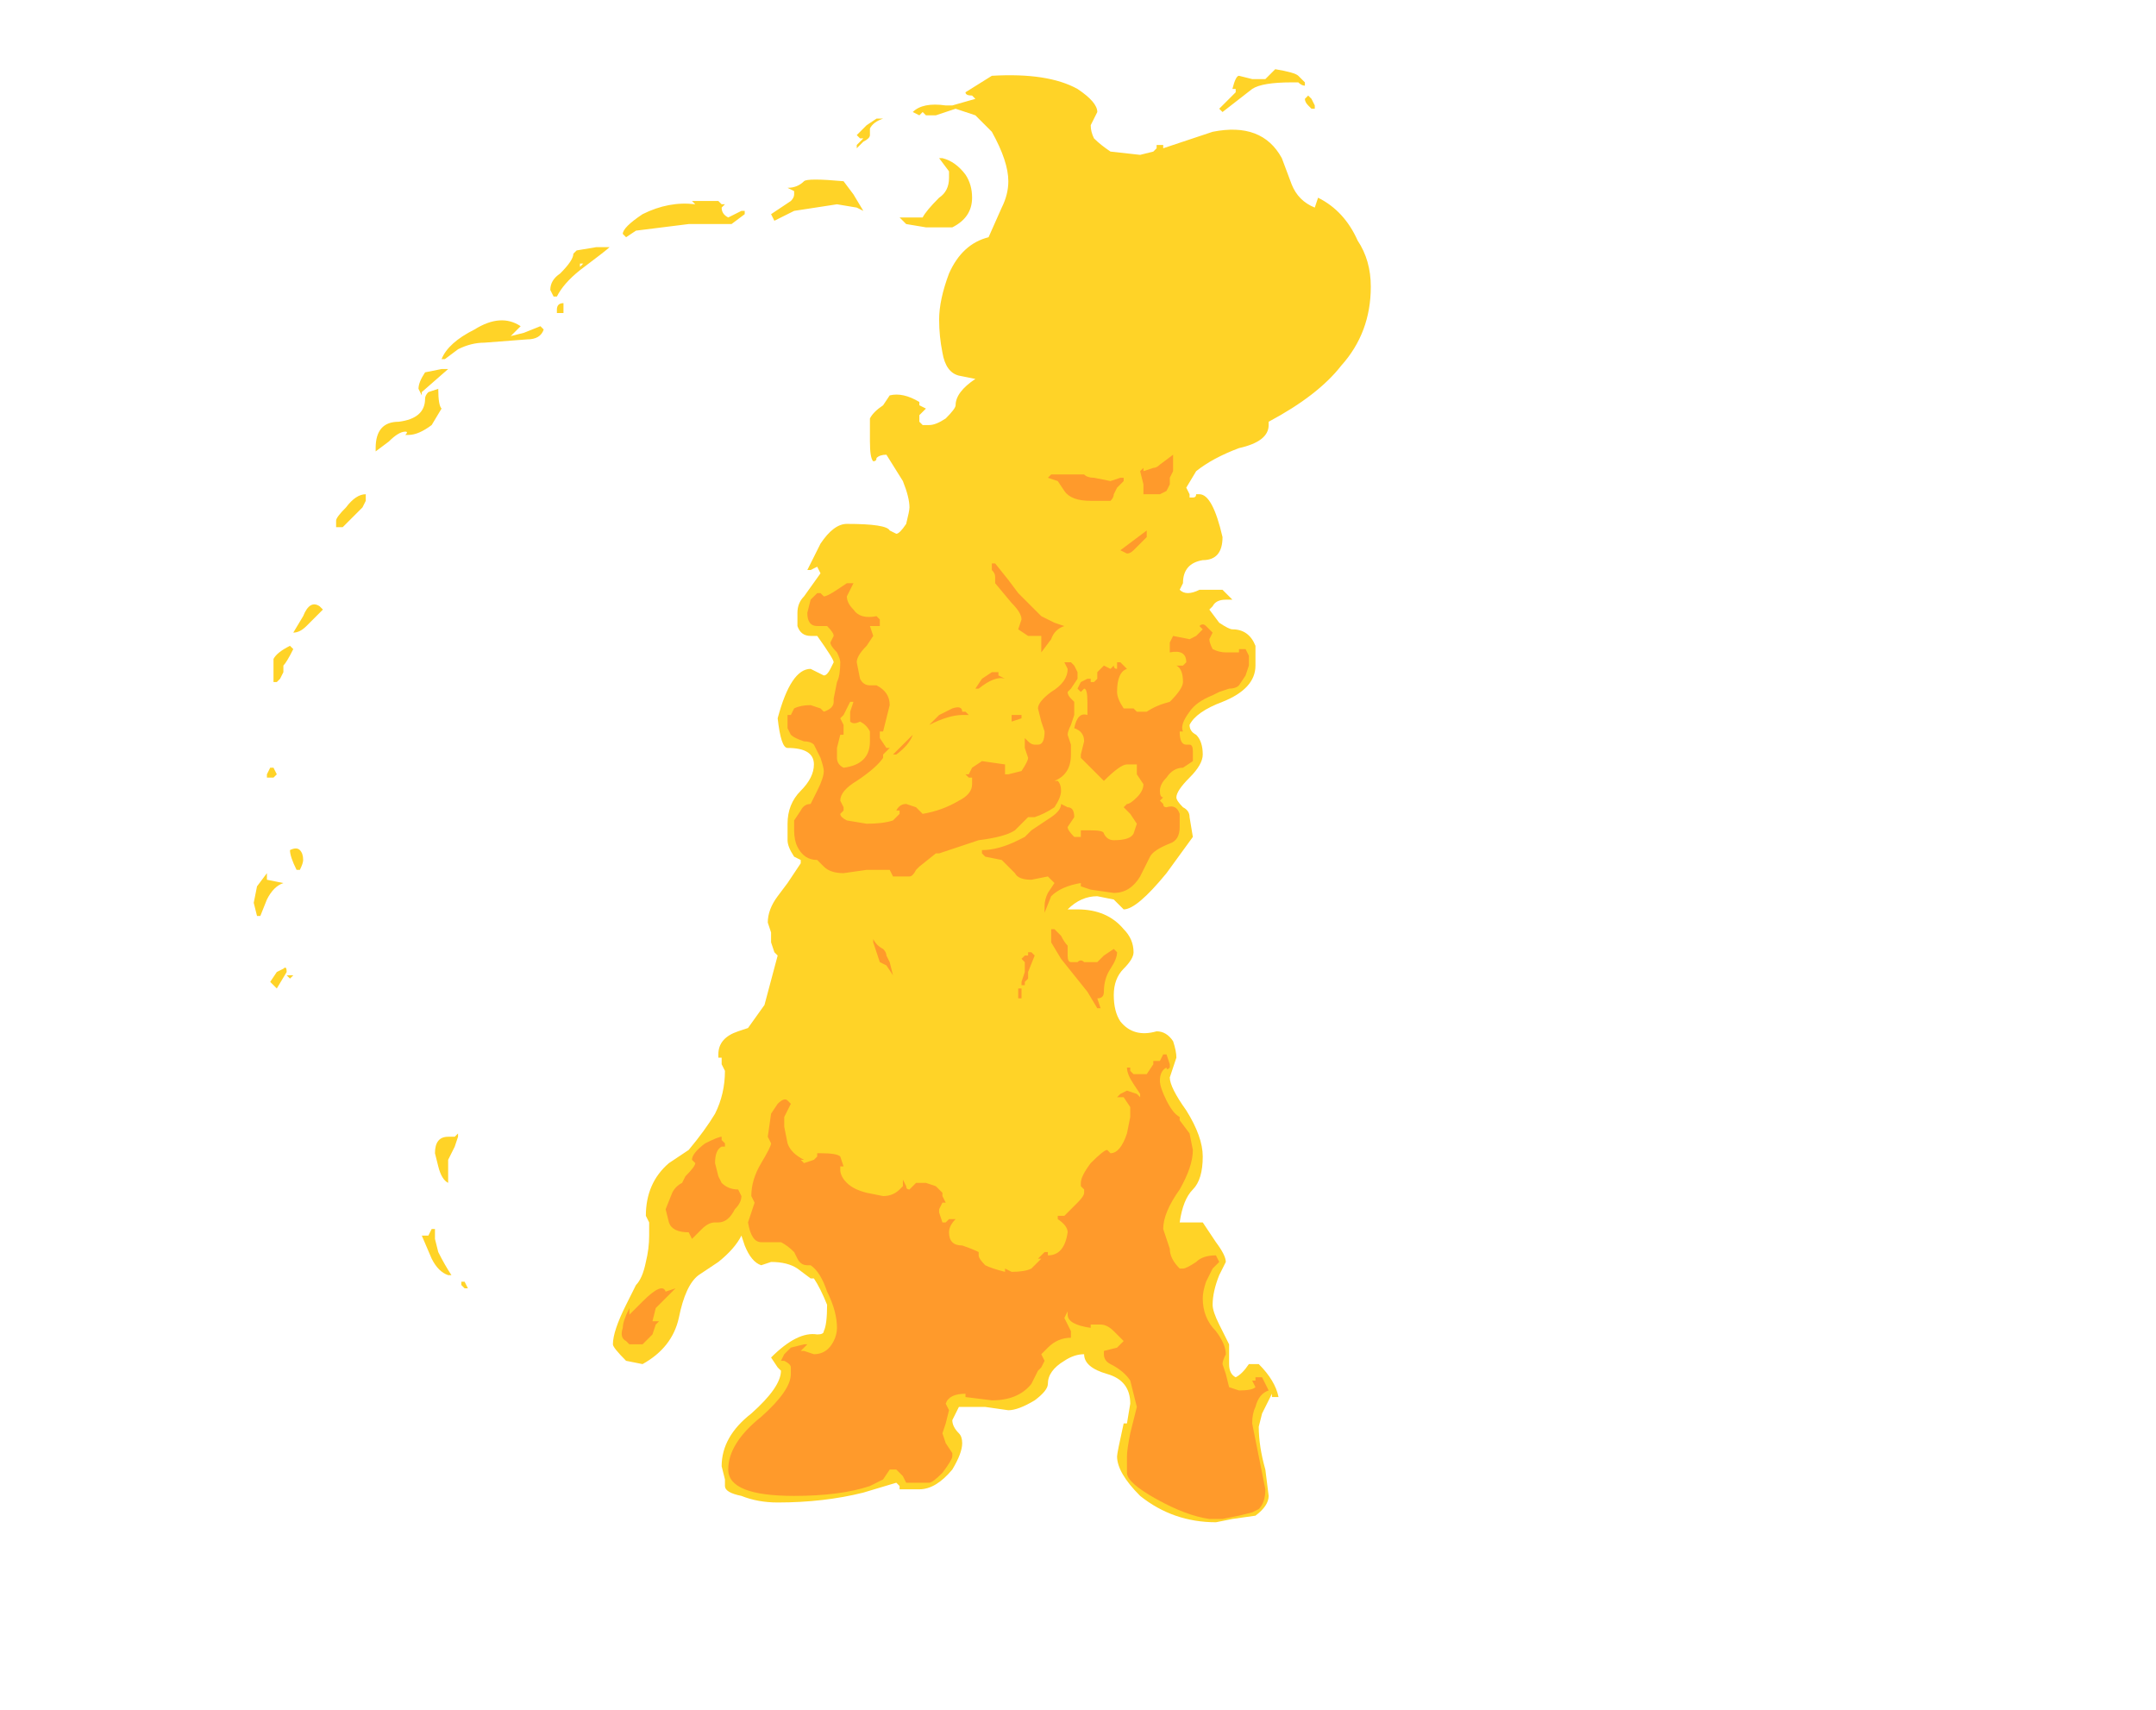 <?xml version="1.0" encoding="UTF-8" standalone="no"?>
<svg xmlns:ffdec="https://www.free-decompiler.com/flash" xmlns:xlink="http://www.w3.org/1999/xlink" ffdec:objectType="frame" height="181.65px" width="229.0px" xmlns="http://www.w3.org/2000/svg">
  <g transform="matrix(1.0, 0.0, 0.0, 1.0, 110.25, 156.1)">
    <use ffdec:characterId="996" height="22.05" transform="matrix(7.0, 0.0, 0.0, 7.0, -83.3, -148.75)" width="16.95" xlink:href="#shape0"/>
  </g>
  <defs>
    <g id="shape0" transform="matrix(1.0, 0.0, 0.0, 1.0, 11.9, 21.25)">
      <path d="M4.05 -21.0 Q4.0 -21.0 3.95 -21.05 L3.85 -21.05 Q3.4 -21.05 3.25 -20.95 L2.8 -20.6 2.75 -20.65 3.0 -20.9 3.0 -20.95 2.95 -20.95 Q3.0 -21.15 3.05 -21.15 L3.25 -21.1 3.45 -21.1 3.6 -21.25 Q3.9 -21.2 3.95 -21.15 L4.05 -21.05 4.05 -21.0 M4.15 -20.8 L4.2 -20.7 4.2 -20.65 4.15 -20.65 4.1 -20.7 Q4.05 -20.75 4.05 -20.8 L4.1 -20.85 4.15 -20.8 M3.85 -19.5 Q3.95 -19.25 4.2 -19.15 L4.25 -19.3 Q4.65 -19.1 4.85 -18.65 5.05 -18.35 5.05 -17.95 5.05 -17.25 4.6 -16.75 4.25 -16.3 3.5 -15.9 L3.5 -15.85 Q3.5 -15.6 3.05 -15.5 2.65 -15.35 2.4 -15.15 L2.25 -14.9 2.3 -14.8 2.3 -14.75 2.35 -14.75 Q2.4 -14.75 2.4 -14.8 L2.45 -14.8 Q2.65 -14.8 2.8 -14.15 2.8 -13.8 2.5 -13.8 2.2 -13.75 2.2 -13.45 L2.15 -13.35 Q2.25 -13.25 2.45 -13.35 L2.8 -13.35 2.95 -13.2 2.85 -13.2 Q2.7 -13.2 2.65 -13.1 L2.6 -13.05 2.75 -12.85 Q2.9 -12.75 2.95 -12.75 3.2 -12.75 3.3 -12.5 L3.3 -12.2 Q3.3 -11.85 2.8 -11.65 2.4 -11.5 2.3 -11.3 2.3 -11.2 2.4 -11.15 2.5 -11.05 2.5 -10.85 2.5 -10.7 2.3 -10.5 2.1 -10.3 2.1 -10.2 2.1 -10.15 2.2 -10.05 2.3 -10.0 2.3 -9.9 L2.35 -9.6 1.95 -9.05 Q1.5 -8.5 1.3 -8.5 L1.15 -8.65 0.9 -8.7 Q0.65 -8.7 0.45 -8.5 L0.6 -8.5 Q1.05 -8.5 1.3 -8.2 1.45 -8.05 1.45 -7.85 1.45 -7.75 1.3 -7.6 1.15 -7.45 1.15 -7.2 1.15 -6.95 1.25 -6.8 1.45 -6.55 1.8 -6.65 1.95 -6.65 2.05 -6.5 2.1 -6.35 2.1 -6.25 L2.0 -5.95 Q2.0 -5.8 2.25 -5.45 2.5 -5.05 2.5 -4.75 2.5 -4.4 2.35 -4.25 2.2 -4.1 2.15 -3.75 L2.5 -3.75 2.7 -3.45 Q2.85 -3.25 2.85 -3.15 L2.75 -2.95 Q2.65 -2.7 2.65 -2.5 2.65 -2.4 2.75 -2.2 L2.9 -1.9 2.9 -1.6 Q2.9 -1.45 3.0 -1.4 3.1 -1.45 3.2 -1.6 L3.35 -1.6 Q3.6 -1.35 3.65 -1.1 L3.55 -1.1 3.55 -1.15 3.4 -0.85 3.35 -0.65 Q3.35 -0.35 3.45 0.0 L3.5 0.4 Q3.5 0.55 3.3 0.7 L2.95 0.75 2.7 0.8 Q2.05 0.8 1.55 0.4 1.2 0.05 1.2 -0.2 1.2 -0.25 1.3 -0.7 L1.35 -0.7 1.4 -1.0 Q1.4 -1.35 1.05 -1.45 0.7 -1.55 0.7 -1.75 0.55 -1.75 0.4 -1.65 0.15 -1.5 0.15 -1.3 0.15 -1.2 -0.05 -1.05 -0.3 -0.9 -0.45 -0.9 L-0.8 -0.95 -1.2 -0.95 -1.3 -0.75 Q-1.3 -0.65 -1.2 -0.55 -1.15 -0.5 -1.15 -0.4 -1.15 -0.25 -1.3 0.0 -1.55 0.3 -1.8 0.3 L-2.1 0.3 -2.1 0.25 -2.15 0.2 -2.65 0.35 Q-3.25 0.5 -3.95 0.5 -4.25 0.5 -4.5 0.4 -4.75 0.35 -4.75 0.25 L-4.75 0.15 -4.8 -0.05 Q-4.8 -0.5 -4.35 -0.85 -3.9 -1.25 -3.9 -1.5 L-3.95 -1.55 -4.05 -1.7 Q-3.65 -2.1 -3.35 -2.05 -3.25 -2.05 -3.25 -2.1 -3.2 -2.2 -3.2 -2.5 -3.3 -2.75 -3.4 -2.9 L-3.45 -2.9 -3.65 -3.05 Q-3.8 -3.15 -4.05 -3.15 L-4.2 -3.1 Q-4.35 -3.15 -4.45 -3.4 L-4.5 -3.55 Q-4.6 -3.35 -4.85 -3.15 L-5.15 -2.95 Q-5.35 -2.8 -5.45 -2.3 -5.55 -1.85 -6.0 -1.6 L-6.25 -1.65 Q-6.45 -1.85 -6.45 -1.9 -6.45 -2.1 -6.25 -2.5 L-6.1 -2.8 Q-6.0 -2.9 -5.95 -3.15 -5.9 -3.35 -5.9 -3.55 L-5.9 -3.75 -5.95 -3.85 Q-5.95 -4.35 -5.6 -4.65 L-5.3 -4.85 Q-5.05 -5.15 -4.9 -5.4 -4.75 -5.7 -4.75 -6.05 L-4.8 -6.15 -4.8 -6.25 -4.85 -6.25 -4.85 -6.3 Q-4.85 -6.55 -4.55 -6.65 L-4.4 -6.7 -4.15 -7.05 -3.95 -7.8 -4.0 -7.85 -4.05 -8.0 -4.05 -8.15 -4.1 -8.3 Q-4.1 -8.5 -3.95 -8.7 L-3.8 -8.9 -3.6 -9.2 -3.6 -9.25 -3.7 -9.3 Q-3.8 -9.45 -3.8 -9.55 L-3.8 -9.8 Q-3.8 -10.1 -3.6 -10.3 -3.4 -10.5 -3.4 -10.7 -3.4 -10.95 -3.8 -10.95 -3.9 -10.95 -3.95 -11.4 -3.75 -12.15 -3.45 -12.15 L-3.25 -12.05 Q-3.2 -12.05 -3.15 -12.15 L-3.1 -12.25 Q-3.1 -12.3 -3.35 -12.65 L-3.45 -12.65 Q-3.6 -12.65 -3.65 -12.8 L-3.65 -13.0 Q-3.65 -13.15 -3.55 -13.25 L-3.3 -13.6 -3.35 -13.7 -3.45 -13.65 -3.5 -13.65 -3.3 -14.05 Q-3.1 -14.35 -2.9 -14.35 -2.3 -14.35 -2.25 -14.25 L-2.15 -14.2 Q-2.1 -14.2 -2.0 -14.35 -1.95 -14.55 -1.95 -14.6 -1.95 -14.75 -2.05 -15.0 L-2.3 -15.4 Q-2.4 -15.4 -2.45 -15.35 -2.45 -15.3 -2.5 -15.3 -2.55 -15.35 -2.55 -15.6 L-2.55 -15.95 Q-2.5 -16.05 -2.35 -16.15 L-2.25 -16.3 Q-2.05 -16.35 -1.8 -16.2 L-1.8 -16.15 -1.7 -16.1 -1.8 -16.0 -1.8 -15.9 -1.75 -15.85 -1.65 -15.85 Q-1.55 -15.85 -1.4 -15.95 -1.25 -16.1 -1.25 -16.15 -1.25 -16.35 -0.95 -16.55 L-1.2 -16.6 Q-1.4 -16.65 -1.45 -16.95 -1.5 -17.2 -1.5 -17.45 -1.5 -17.75 -1.35 -18.15 -1.15 -18.6 -0.75 -18.7 L-0.55 -19.15 Q-0.45 -19.35 -0.45 -19.55 -0.45 -19.85 -0.7 -20.3 L-0.95 -20.55 Q-1.1 -20.6 -1.25 -20.65 L-1.55 -20.55 -1.7 -20.55 -1.75 -20.6 -1.8 -20.55 -1.9 -20.6 Q-1.75 -20.75 -1.4 -20.7 L-1.3 -20.7 -0.95 -20.8 -1.0 -20.85 Q-1.1 -20.85 -1.1 -20.9 L-0.7 -21.15 Q0.15 -21.2 0.6 -20.95 0.9 -20.75 0.9 -20.6 L0.8 -20.4 Q0.8 -20.3 0.85 -20.2 0.95 -20.1 1.1 -20.0 L1.55 -19.95 1.75 -20.0 1.8 -20.05 1.8 -20.1 1.9 -20.1 1.9 -20.05 2.65 -20.3 Q3.4 -20.45 3.7 -19.9 L3.85 -19.5 M-7.35 -17.8 L-7.4 -17.9 Q-7.4 -18.05 -7.25 -18.15 -7.05 -18.35 -7.05 -18.45 L-7.0 -18.5 -6.7 -18.55 -6.5 -18.55 Q-6.55 -18.5 -6.95 -18.2 -7.2 -18.0 -7.3 -17.8 L-7.35 -17.8 M-6.3 -18.75 Q-6.3 -18.85 -6.0 -19.05 -5.6 -19.25 -5.2 -19.2 L-5.25 -19.25 -4.85 -19.25 -4.8 -19.2 -4.75 -19.2 -4.8 -19.15 Q-4.8 -19.05 -4.7 -19.0 L-4.5 -19.1 -4.45 -19.1 -4.45 -19.05 -4.65 -18.9 -5.3 -18.9 -6.1 -18.8 -6.25 -18.7 -6.3 -18.75 M-6.95 -18.25 L-6.9 -18.3 -6.95 -18.3 -6.95 -18.25 M-9.0 -16.85 L-9.05 -16.85 Q-8.95 -17.1 -8.55 -17.3 -8.15 -17.55 -7.85 -17.35 L-8.0 -17.2 -7.8 -17.25 -7.55 -17.35 -7.5 -17.3 Q-7.55 -17.15 -7.75 -17.15 L-8.4 -17.1 Q-8.6 -17.1 -8.8 -17.0 L-9.0 -16.85 M-8.95 -16.7 L-9.35 -16.35 -9.35 -16.3 -9.4 -16.4 Q-9.4 -16.5 -9.3 -16.65 L-9.05 -16.7 -8.95 -16.7 M-9.25 -16.35 L-9.1 -16.4 Q-9.1 -16.15 -9.05 -16.1 L-9.2 -15.85 Q-9.4 -15.7 -9.55 -15.7 L-9.6 -15.7 Q-9.55 -15.75 -9.6 -15.75 -9.7 -15.75 -9.85 -15.6 L-10.05 -15.45 -10.05 -15.5 Q-10.05 -15.9 -9.7 -15.9 -9.3 -15.95 -9.3 -16.25 -9.3 -16.3 -9.25 -16.35 M-10.2 -14.7 L-10.25 -14.6 -10.55 -14.3 -10.65 -14.3 -10.65 -14.4 Q-10.65 -14.45 -10.5 -14.6 -10.35 -14.8 -10.2 -14.8 L-10.2 -14.7 M-7.2 -17.55 L-7.3 -17.55 -7.3 -17.6 Q-7.3 -17.7 -7.2 -17.7 L-7.2 -17.55 M-1.15 -20.65 L-1.15 -20.65 M-1.35 -19.7 L-1.5 -19.9 -1.45 -19.9 Q-1.25 -19.85 -1.1 -19.65 -1.0 -19.5 -1.0 -19.3 -1.0 -19.0 -1.3 -18.85 L-1.7 -18.85 -2.0 -18.9 -2.1 -19.0 -1.75 -19.0 Q-1.7 -19.1 -1.5 -19.3 -1.35 -19.4 -1.35 -19.6 -1.35 -19.65 -1.35 -19.7 M-2.45 -20.5 L-2.35 -20.5 Q-2.5 -20.45 -2.55 -20.35 L-2.55 -20.25 Q-2.55 -20.2 -2.65 -20.15 L-2.75 -20.05 -2.75 -20.1 -2.65 -20.2 -2.7 -20.2 -2.75 -20.25 -2.6 -20.4 -2.45 -20.5 M-2.75 -19.15 L-3.05 -19.2 -3.7 -19.1 -4.0 -18.95 -4.05 -19.05 -3.75 -19.25 Q-3.7 -19.3 -3.7 -19.35 L-3.7 -19.4 -3.8 -19.45 Q-3.65 -19.45 -3.55 -19.55 -3.5 -19.6 -2.95 -19.55 L-2.8 -19.35 -2.65 -19.1 -2.75 -19.15 M-11.6 -10.65 L-11.55 -10.55 -11.6 -10.5 -11.7 -10.5 -11.7 -10.55 -11.65 -10.65 -11.6 -10.65 M-11.6 -12.1 L-11.6 -12.3 Q-11.55 -12.4 -11.35 -12.5 L-11.3 -12.45 Q-11.4 -12.25 -11.45 -12.2 L-11.45 -12.1 -11.5 -12.0 -11.55 -11.95 -11.6 -11.95 -11.6 -12.1 M-11.7 -8.95 L-11.45 -8.9 Q-11.6 -8.85 -11.7 -8.65 L-11.8 -8.4 -11.85 -8.4 -11.9 -8.6 -11.85 -8.85 -11.7 -9.05 -11.7 -8.95 M-3.15 -12.5 L-3.15 -12.5 M-10.85 -13.05 L-11.1 -12.8 Q-11.2 -12.7 -11.3 -12.7 L-11.15 -12.95 Q-11.05 -13.2 -10.9 -13.1 L-10.85 -13.05 M-11.25 -9.1 Q-11.35 -9.3 -11.35 -9.4 -11.25 -9.45 -11.2 -9.4 -11.15 -9.35 -11.15 -9.25 -11.15 -9.2 -11.2 -9.1 L-11.25 -9.1 M-11.45 -7.6 Q-11.4 -7.65 -11.4 -7.55 L-11.55 -7.3 -11.65 -7.4 -11.55 -7.55 -11.45 -7.6 M-11.35 -7.45 L-11.4 -7.5 -11.3 -7.5 -11.35 -7.45 M-8.85 -4.9 L-8.95 -4.7 -8.95 -4.35 Q-9.05 -4.4 -9.1 -4.6 L-9.15 -4.8 Q-9.15 -5.05 -8.95 -5.05 L-8.85 -5.05 -8.8 -5.1 Q-8.8 -5.15 -8.8 -5.05 L-8.85 -4.9 M-9.2 -3.65 L-9.15 -3.65 -9.15 -3.5 -9.1 -3.3 Q-9.0 -3.1 -8.9 -2.95 L-8.95 -2.95 Q-9.1 -3.0 -9.2 -3.2 L-9.35 -3.55 -9.25 -3.55 -9.2 -3.65 M-8.75 -2.8 L-8.75 -2.85 -8.7 -2.85 -8.65 -2.75 -8.7 -2.75 -8.75 -2.8" fill="#ffd327" fill-rule="evenodd" stroke="none"/>
      <path d="M1.25 -15.05 L1.3 -15.05 1.3 -15.0 1.2 -14.9 1.15 -14.8 Q1.15 -14.75 1.1 -14.7 L0.8 -14.7 Q0.5 -14.7 0.4 -14.85 L0.3 -15.0 0.15 -15.05 0.2 -15.1 0.7 -15.1 Q0.75 -15.05 0.85 -15.05 L1.1 -15.0 1.25 -15.05 M1.6 -15.2 L1.6 -15.15 1.75 -15.2 Q1.8 -15.2 1.85 -15.25 L2.05 -15.4 2.05 -15.15 2.0 -15.05 2.0 -14.95 1.95 -14.85 1.85 -14.8 1.6 -14.8 1.6 -14.95 1.55 -15.15 1.6 -15.2 M1.65 -14.25 L1.65 -14.15 1.45 -13.95 Q1.4 -13.9 1.35 -13.9 L1.25 -13.95 1.65 -14.25 M3.15 -12.45 L3.2 -12.35 3.2 -12.2 3.15 -12.05 3.05 -11.9 Q3.0 -11.85 2.9 -11.85 L2.75 -11.8 2.65 -11.75 Q2.4 -11.65 2.3 -11.5 2.15 -11.3 2.2 -11.2 L2.15 -11.2 Q2.15 -11.0 2.25 -11.0 L2.3 -11.0 Q2.35 -11.0 2.35 -10.9 L2.35 -10.75 2.2 -10.65 Q2.05 -10.65 1.95 -10.5 1.85 -10.4 1.85 -10.3 1.85 -10.2 1.9 -10.2 L1.85 -10.15 1.9 -10.1 Q1.9 -10.05 1.95 -10.05 2.1 -10.1 2.15 -9.95 L2.15 -9.75 Q2.15 -9.55 2.0 -9.5 1.75 -9.4 1.7 -9.3 L1.55 -9.0 Q1.4 -8.75 1.15 -8.75 L0.8 -8.8 0.65 -8.85 0.65 -8.9 Q0.35 -8.85 0.2 -8.7 L0.1 -8.45 Q0.1 -8.5 0.1 -8.55 0.1 -8.65 0.15 -8.75 L0.25 -8.9 0.15 -9.0 -0.1 -8.95 Q-0.3 -8.95 -0.35 -9.05 L-0.55 -9.25 -0.8 -9.3 -0.85 -9.35 -0.85 -9.4 Q-0.6 -9.4 -0.3 -9.55 L-0.2 -9.6 -0.1 -9.7 0.2 -9.9 Q0.35 -10.0 0.35 -10.1 L0.45 -10.05 Q0.55 -10.05 0.55 -9.9 L0.45 -9.75 Q0.45 -9.7 0.55 -9.6 L0.65 -9.6 0.65 -9.7 0.8 -9.7 Q1.0 -9.7 1.0 -9.65 1.05 -9.55 1.15 -9.55 1.4 -9.55 1.45 -9.65 L1.5 -9.8 1.4 -9.95 1.3 -10.05 1.35 -10.1 Q1.4 -10.1 1.5 -10.2 1.6 -10.3 1.6 -10.4 L1.5 -10.55 1.5 -10.7 1.35 -10.7 Q1.25 -10.7 1.0 -10.45 0.9 -10.55 0.8 -10.65 L0.65 -10.8 0.65 -10.85 0.7 -11.05 Q0.7 -11.2 0.55 -11.25 0.6 -11.5 0.75 -11.45 L0.75 -11.65 Q0.75 -11.85 0.7 -11.85 L0.65 -11.8 0.6 -11.85 0.65 -11.95 0.75 -12.0 0.8 -12.0 0.8 -11.95 0.85 -11.95 0.9 -12.0 0.9 -12.1 1.0 -12.2 1.1 -12.15 1.15 -12.2 Q1.15 -12.15 1.2 -12.15 L1.2 -12.25 1.25 -12.25 1.35 -12.15 Q1.2 -12.1 1.2 -11.8 1.2 -11.7 1.3 -11.55 L1.45 -11.55 1.5 -11.5 1.65 -11.5 Q1.8 -11.6 2.0 -11.65 2.2 -11.85 2.2 -11.95 2.2 -12.15 2.1 -12.2 L2.2 -12.2 2.25 -12.25 Q2.25 -12.45 2.0 -12.4 L2.0 -12.55 2.05 -12.65 2.3 -12.6 2.4 -12.65 2.5 -12.75 2.45 -12.8 Q2.5 -12.85 2.55 -12.8 L2.65 -12.7 2.6 -12.6 Q2.6 -12.55 2.65 -12.45 2.75 -12.4 2.85 -12.4 L3.05 -12.4 3.05 -12.45 3.15 -12.45 M0.4 -12.8 Q0.25 -12.75 0.2 -12.6 L0.05 -12.4 0.05 -12.65 -0.15 -12.65 -0.3 -12.75 -0.25 -12.9 Q-0.25 -13.0 -0.4 -13.15 L-0.65 -13.45 -0.65 -13.55 Q-0.65 -13.6 -0.7 -13.65 L-0.7 -13.75 -0.65 -13.75 -0.45 -13.5 -0.3 -13.3 0.05 -12.95 0.25 -12.85 0.4 -12.8 M0.5 -12.25 L0.55 -12.2 0.6 -12.1 0.6 -12.0 0.5 -11.85 0.45 -11.8 Q0.45 -11.75 0.5 -11.7 L0.55 -11.65 0.55 -11.45 0.5 -11.3 Q0.45 -11.2 0.45 -11.15 L0.5 -11.0 0.5 -10.85 Q0.5 -10.55 0.25 -10.45 L0.3 -10.45 Q0.35 -10.4 0.35 -10.3 0.35 -10.2 0.25 -10.05 0.1 -9.95 -0.05 -9.9 L-0.15 -9.9 -0.35 -9.7 Q-0.5 -9.6 -0.9 -9.55 L-1.5 -9.35 -1.55 -9.35 -1.8 -9.15 -1.85 -9.1 Q-1.9 -9.0 -1.95 -9.0 L-2.2 -9.0 -2.25 -9.1 -2.6 -9.1 -2.95 -9.05 Q-3.15 -9.05 -3.25 -9.15 L-3.35 -9.25 Q-3.55 -9.25 -3.65 -9.45 -3.7 -9.55 -3.7 -9.7 L-3.7 -9.85 -3.6 -10.0 Q-3.55 -10.1 -3.45 -10.1 L-3.35 -10.3 Q-3.25 -10.5 -3.25 -10.6 -3.25 -10.65 -3.3 -10.8 L-3.4 -11.0 Q-3.45 -11.05 -3.55 -11.05 -3.7 -11.1 -3.75 -11.15 L-3.8 -11.25 -3.8 -11.45 -3.75 -11.45 -3.7 -11.55 Q-3.6 -11.6 -3.45 -11.6 L-3.3 -11.55 -3.25 -11.5 Q-3.1 -11.55 -3.1 -11.65 L-3.1 -11.7 -3.05 -11.95 Q-3.0 -12.05 -3.0 -12.25 -3.0 -12.3 -3.05 -12.4 -3.15 -12.5 -3.15 -12.55 L-3.1 -12.65 Q-3.1 -12.7 -3.2 -12.8 L-3.35 -12.8 Q-3.5 -12.8 -3.5 -13.0 L-3.45 -13.2 -3.35 -13.3 -3.3 -13.3 -3.25 -13.25 Q-3.2 -13.25 -3.05 -13.35 L-2.9 -13.45 -2.8 -13.45 -2.9 -13.25 Q-2.9 -13.15 -2.8 -13.05 -2.7 -12.9 -2.45 -12.95 L-2.4 -12.9 -2.4 -12.8 -2.55 -12.8 -2.5 -12.65 -2.6 -12.5 Q-2.75 -12.35 -2.75 -12.25 L-2.7 -12.0 Q-2.65 -11.9 -2.55 -11.9 L-2.45 -11.9 Q-2.25 -11.8 -2.25 -11.6 L-2.35 -11.2 -2.4 -11.2 -2.4 -11.1 -2.3 -10.95 -2.25 -10.95 -2.35 -10.85 -2.35 -10.8 Q-2.45 -10.65 -2.75 -10.45 -3.0 -10.3 -3.0 -10.15 L-2.95 -10.05 -2.95 -10.0 -3.0 -9.95 Q-3.0 -9.9 -2.9 -9.85 L-2.6 -9.8 Q-2.35 -9.8 -2.2 -9.85 L-2.1 -9.95 -2.1 -10.0 -2.15 -10.0 Q-2.1 -10.1 -2.0 -10.1 L-1.85 -10.05 -1.75 -9.95 Q-1.45 -10.0 -1.2 -10.15 -1.0 -10.25 -1.0 -10.4 L-1.0 -10.5 -1.05 -10.5 -1.1 -10.55 -1.05 -10.55 -1.0 -10.65 -0.85 -10.75 -0.5 -10.7 -0.5 -10.55 -0.45 -10.55 -0.25 -10.6 Q-0.15 -10.75 -0.15 -10.8 L-0.2 -10.95 -0.2 -11.1 -0.15 -11.05 Q-0.1 -11.0 -0.05 -11.0 L0.0 -11.0 Q0.1 -11.0 0.1 -11.2 L0.05 -11.35 0.0 -11.55 Q0.0 -11.65 0.2 -11.8 0.45 -11.95 0.45 -12.15 L0.4 -12.25 0.5 -12.25 M0.65 -11.85 L0.65 -11.85 M0.25 -8.2 L0.35 -8.1 Q0.4 -8.0 0.45 -7.95 L0.45 -7.8 Q0.45 -7.7 0.5 -7.7 L0.6 -7.7 Q0.65 -7.75 0.7 -7.7 L0.9 -7.7 1.0 -7.8 1.15 -7.9 1.2 -7.85 Q1.2 -7.75 1.1 -7.6 1.0 -7.45 1.0 -7.25 1.0 -7.15 0.9 -7.15 L0.95 -7.0 0.9 -7.0 0.75 -7.25 0.35 -7.75 0.2 -8.0 0.2 -8.2 0.25 -8.2 M1.95 -6.3 L2.0 -6.15 2.0 -6.1 Q1.95 -6.05 1.95 -6.1 1.85 -6.05 1.85 -5.9 1.85 -5.8 1.95 -5.6 2.05 -5.4 2.15 -5.35 L2.15 -5.3 2.3 -5.1 2.35 -4.85 Q2.35 -4.6 2.15 -4.25 1.9 -3.9 1.9 -3.65 L2.0 -3.35 Q2.0 -3.2 2.15 -3.05 L2.2 -3.05 Q2.25 -3.05 2.4 -3.15 2.5 -3.25 2.7 -3.25 L2.75 -3.15 2.65 -3.05 2.55 -2.85 Q2.5 -2.7 2.5 -2.6 2.5 -2.3 2.7 -2.1 2.85 -1.9 2.85 -1.75 2.8 -1.65 2.8 -1.6 L2.85 -1.45 2.9 -1.25 3.05 -1.2 Q3.25 -1.2 3.3 -1.25 L3.25 -1.35 3.3 -1.35 3.3 -1.4 3.4 -1.4 3.5 -1.2 Q3.35 -1.15 3.3 -0.95 3.25 -0.85 3.25 -0.7 L3.45 0.3 Q3.45 0.5 3.35 0.6 L3.25 0.65 3.05 0.7 2.8 0.75 2.6 0.75 Q2.25 0.7 1.8 0.45 1.35 0.2 1.35 0.05 L1.35 -0.2 Q1.35 -0.3 1.4 -0.55 L1.5 -0.95 1.4 -1.35 Q1.3 -1.5 1.1 -1.6 1.0 -1.65 1.0 -1.75 L1.0 -1.8 1.2 -1.85 1.3 -1.95 1.15 -2.1 Q1.05 -2.2 0.95 -2.2 L0.8 -2.2 0.8 -2.15 Q0.45 -2.2 0.45 -2.35 L0.45 -2.4 0.4 -2.3 0.5 -2.1 0.5 -2.0 Q0.3 -2.0 0.15 -1.85 L0.05 -1.75 0.1 -1.65 0.05 -1.55 0.0 -1.5 -0.1 -1.3 Q-0.3 -1.05 -0.7 -1.05 L-1.1 -1.1 -1.1 -1.15 Q-1.35 -1.15 -1.4 -1.0 L-1.35 -0.9 -1.4 -0.7 -1.45 -0.55 -1.4 -0.4 -1.3 -0.25 -1.3 -0.2 Q-1.3 -0.15 -1.45 0.05 -1.6 0.2 -1.65 0.2 L-2.0 0.2 -2.05 0.1 Q-2.1 0.05 -2.15 0.0 L-2.25 0.0 -2.35 0.15 -2.55 0.25 Q-3.0 0.4 -3.7 0.4 -4.7 0.4 -4.7 0.0 -4.7 -0.4 -4.2 -0.8 -3.75 -1.2 -3.75 -1.45 L-3.75 -1.55 Q-3.75 -1.6 -3.85 -1.65 L-3.9 -1.65 -3.85 -1.75 -3.75 -1.85 -3.55 -1.9 -3.5 -1.9 -3.6 -1.8 -3.55 -1.8 -3.4 -1.75 Q-3.2 -1.75 -3.1 -1.95 -3.05 -2.05 -3.05 -2.15 -3.05 -2.4 -3.2 -2.7 -3.3 -3.0 -3.45 -3.1 L-3.5 -3.1 Q-3.6 -3.1 -3.65 -3.2 L-3.7 -3.3 Q-3.8 -3.4 -3.9 -3.45 L-4.2 -3.45 Q-4.35 -3.45 -4.4 -3.75 L-4.3 -4.05 -4.35 -4.15 Q-4.35 -4.4 -4.2 -4.65 -4.05 -4.9 -4.05 -4.95 L-4.1 -5.05 -4.05 -5.4 -3.95 -5.55 Q-3.85 -5.65 -3.8 -5.6 L-3.75 -5.55 -3.85 -5.35 -3.85 -5.2 -3.8 -4.95 Q-3.75 -4.8 -3.55 -4.7 L-3.6 -4.7 -3.55 -4.65 -3.4 -4.7 -3.35 -4.75 -3.35 -4.8 -3.3 -4.8 Q-3.05 -4.8 -3.0 -4.75 L-2.95 -4.6 -3.0 -4.6 -3.0 -4.55 Q-3.0 -4.45 -2.9 -4.35 -2.8 -4.25 -2.6 -4.2 L-2.35 -4.15 Q-2.2 -4.15 -2.1 -4.25 L-2.05 -4.3 -2.05 -4.4 -2.0 -4.3 Q-2.0 -4.25 -1.95 -4.25 L-1.85 -4.35 -1.7 -4.35 -1.55 -4.3 -1.45 -4.2 -1.45 -4.15 -1.4 -4.05 -1.45 -4.05 -1.5 -3.95 -1.5 -3.9 -1.45 -3.75 -1.4 -3.75 -1.35 -3.8 -1.25 -3.8 Q-1.35 -3.7 -1.35 -3.6 -1.35 -3.4 -1.15 -3.4 -1.0 -3.35 -0.9 -3.3 L-0.9 -3.3 -0.9 -3.25 Q-0.9 -3.2 -0.8 -3.1 -0.7 -3.05 -0.5 -3.0 L-0.5 -3.05 -0.4 -3.0 Q-0.2 -3.0 -0.1 -3.05 L0.05 -3.2 0.0 -3.2 0.1 -3.3 0.15 -3.3 0.15 -3.25 Q0.4 -3.25 0.45 -3.6 0.45 -3.7 0.3 -3.8 L0.3 -3.85 0.4 -3.85 0.6 -4.05 Q0.7 -4.15 0.7 -4.2 L0.7 -4.25 0.65 -4.3 0.65 -4.35 Q0.65 -4.45 0.8 -4.65 1.0 -4.85 1.05 -4.85 L1.1 -4.8 Q1.25 -4.8 1.35 -5.1 L1.4 -5.35 1.4 -5.5 1.3 -5.65 1.2 -5.65 1.25 -5.7 1.35 -5.75 1.5 -5.7 1.55 -5.65 1.55 -5.7 1.45 -5.85 Q1.35 -6.0 1.35 -6.1 L1.4 -6.1 1.4 -6.05 1.45 -6.0 1.65 -6.0 1.75 -6.15 1.75 -6.2 1.85 -6.2 1.9 -6.3 1.95 -6.3 M-0.6 -13.5 L-0.6 -13.5 M-2.85 -11.65 L-2.95 -11.45 -3.0 -11.4 -2.95 -11.3 -2.95 -11.15 -3.0 -11.15 -3.05 -10.95 -3.05 -10.8 Q-3.05 -10.7 -2.95 -10.65 -2.55 -10.7 -2.55 -11.05 L-2.55 -11.2 Q-2.6 -11.3 -2.7 -11.35 -2.8 -11.3 -2.85 -11.35 L-2.85 -11.5 -2.8 -11.65 -2.85 -11.65 M-2.2 -10.85 L-1.9 -11.15 Q-1.95 -11.0 -2.15 -10.85 L-2.2 -10.85 M-1.65 -11.3 L-1.5 -11.45 -1.3 -11.55 Q-1.15 -11.6 -1.15 -11.5 L-1.1 -11.5 -1.05 -11.45 -1.15 -11.45 Q-1.35 -11.45 -1.65 -11.3 M-0.5 -12.0 Q-0.65 -12.05 -0.9 -11.85 L-0.95 -11.85 -0.85 -12.0 -0.7 -12.1 -0.6 -12.1 -0.6 -12.05 -0.5 -12.0 M-0.25 -11.4 L-0.4 -11.35 -0.4 -11.45 -0.25 -11.45 -0.25 -11.4 M-3.1 -10.95 L-3.1 -10.95 M-0.8 -9.4 L-0.8 -9.4 M-2.5 -8.05 Q-2.45 -7.95 -2.35 -7.9 -2.3 -7.85 -2.3 -7.8 L-2.25 -7.7 -2.2 -7.5 -2.3 -7.65 -2.4 -7.7 -2.5 -8.0 -2.5 -8.05 M-0.15 -7.85 L-0.1 -7.85 -0.05 -7.8 -0.15 -7.55 -0.15 -7.45 -0.2 -7.4 -0.2 -7.35 -0.25 -7.35 -0.25 -7.4 -0.2 -7.55 -0.2 -7.7 -0.25 -7.75 -0.2 -7.8 -0.15 -7.8 -0.15 -7.85 M-0.25 -7.25 L-0.25 -7.15 -0.3 -7.15 -0.3 -7.3 -0.25 -7.3 -0.25 -7.25 M-5.85 -2.25 L-5.75 -2.25 -5.8 -2.2 -5.85 -2.05 -6.0 -1.9 -6.2 -1.9 -6.25 -1.95 Q-6.35 -2.0 -6.3 -2.15 -6.3 -2.25 -6.2 -2.45 L-6.2 -2.35 -6.0 -2.55 Q-5.7 -2.85 -5.65 -2.7 L-5.5 -2.75 Q-5.55 -2.7 -5.65 -2.6 L-5.8 -2.45 -5.85 -2.25 M-4.8 -5.0 L-4.75 -4.95 -4.75 -4.9 -4.8 -4.9 Q-4.9 -4.85 -4.9 -4.65 L-4.85 -4.45 -4.8 -4.35 Q-4.7 -4.25 -4.55 -4.25 L-4.5 -4.15 Q-4.5 -4.05 -4.6 -3.95 -4.7 -3.75 -4.85 -3.75 L-4.9 -3.75 Q-5.0 -3.75 -5.1 -3.65 L-5.25 -3.5 -5.3 -3.6 Q-5.55 -3.6 -5.6 -3.75 L-5.65 -3.95 -5.55 -4.2 Q-5.5 -4.3 -5.4 -4.35 L-5.35 -4.45 Q-5.2 -4.6 -5.2 -4.65 L-5.25 -4.7 Q-5.25 -4.8 -5.05 -4.95 -4.85 -5.05 -4.8 -5.05 L-4.8 -5.0" fill="#ff9a2b" fill-rule="evenodd" stroke="none"/>
    </g>
  </defs>
</svg>
